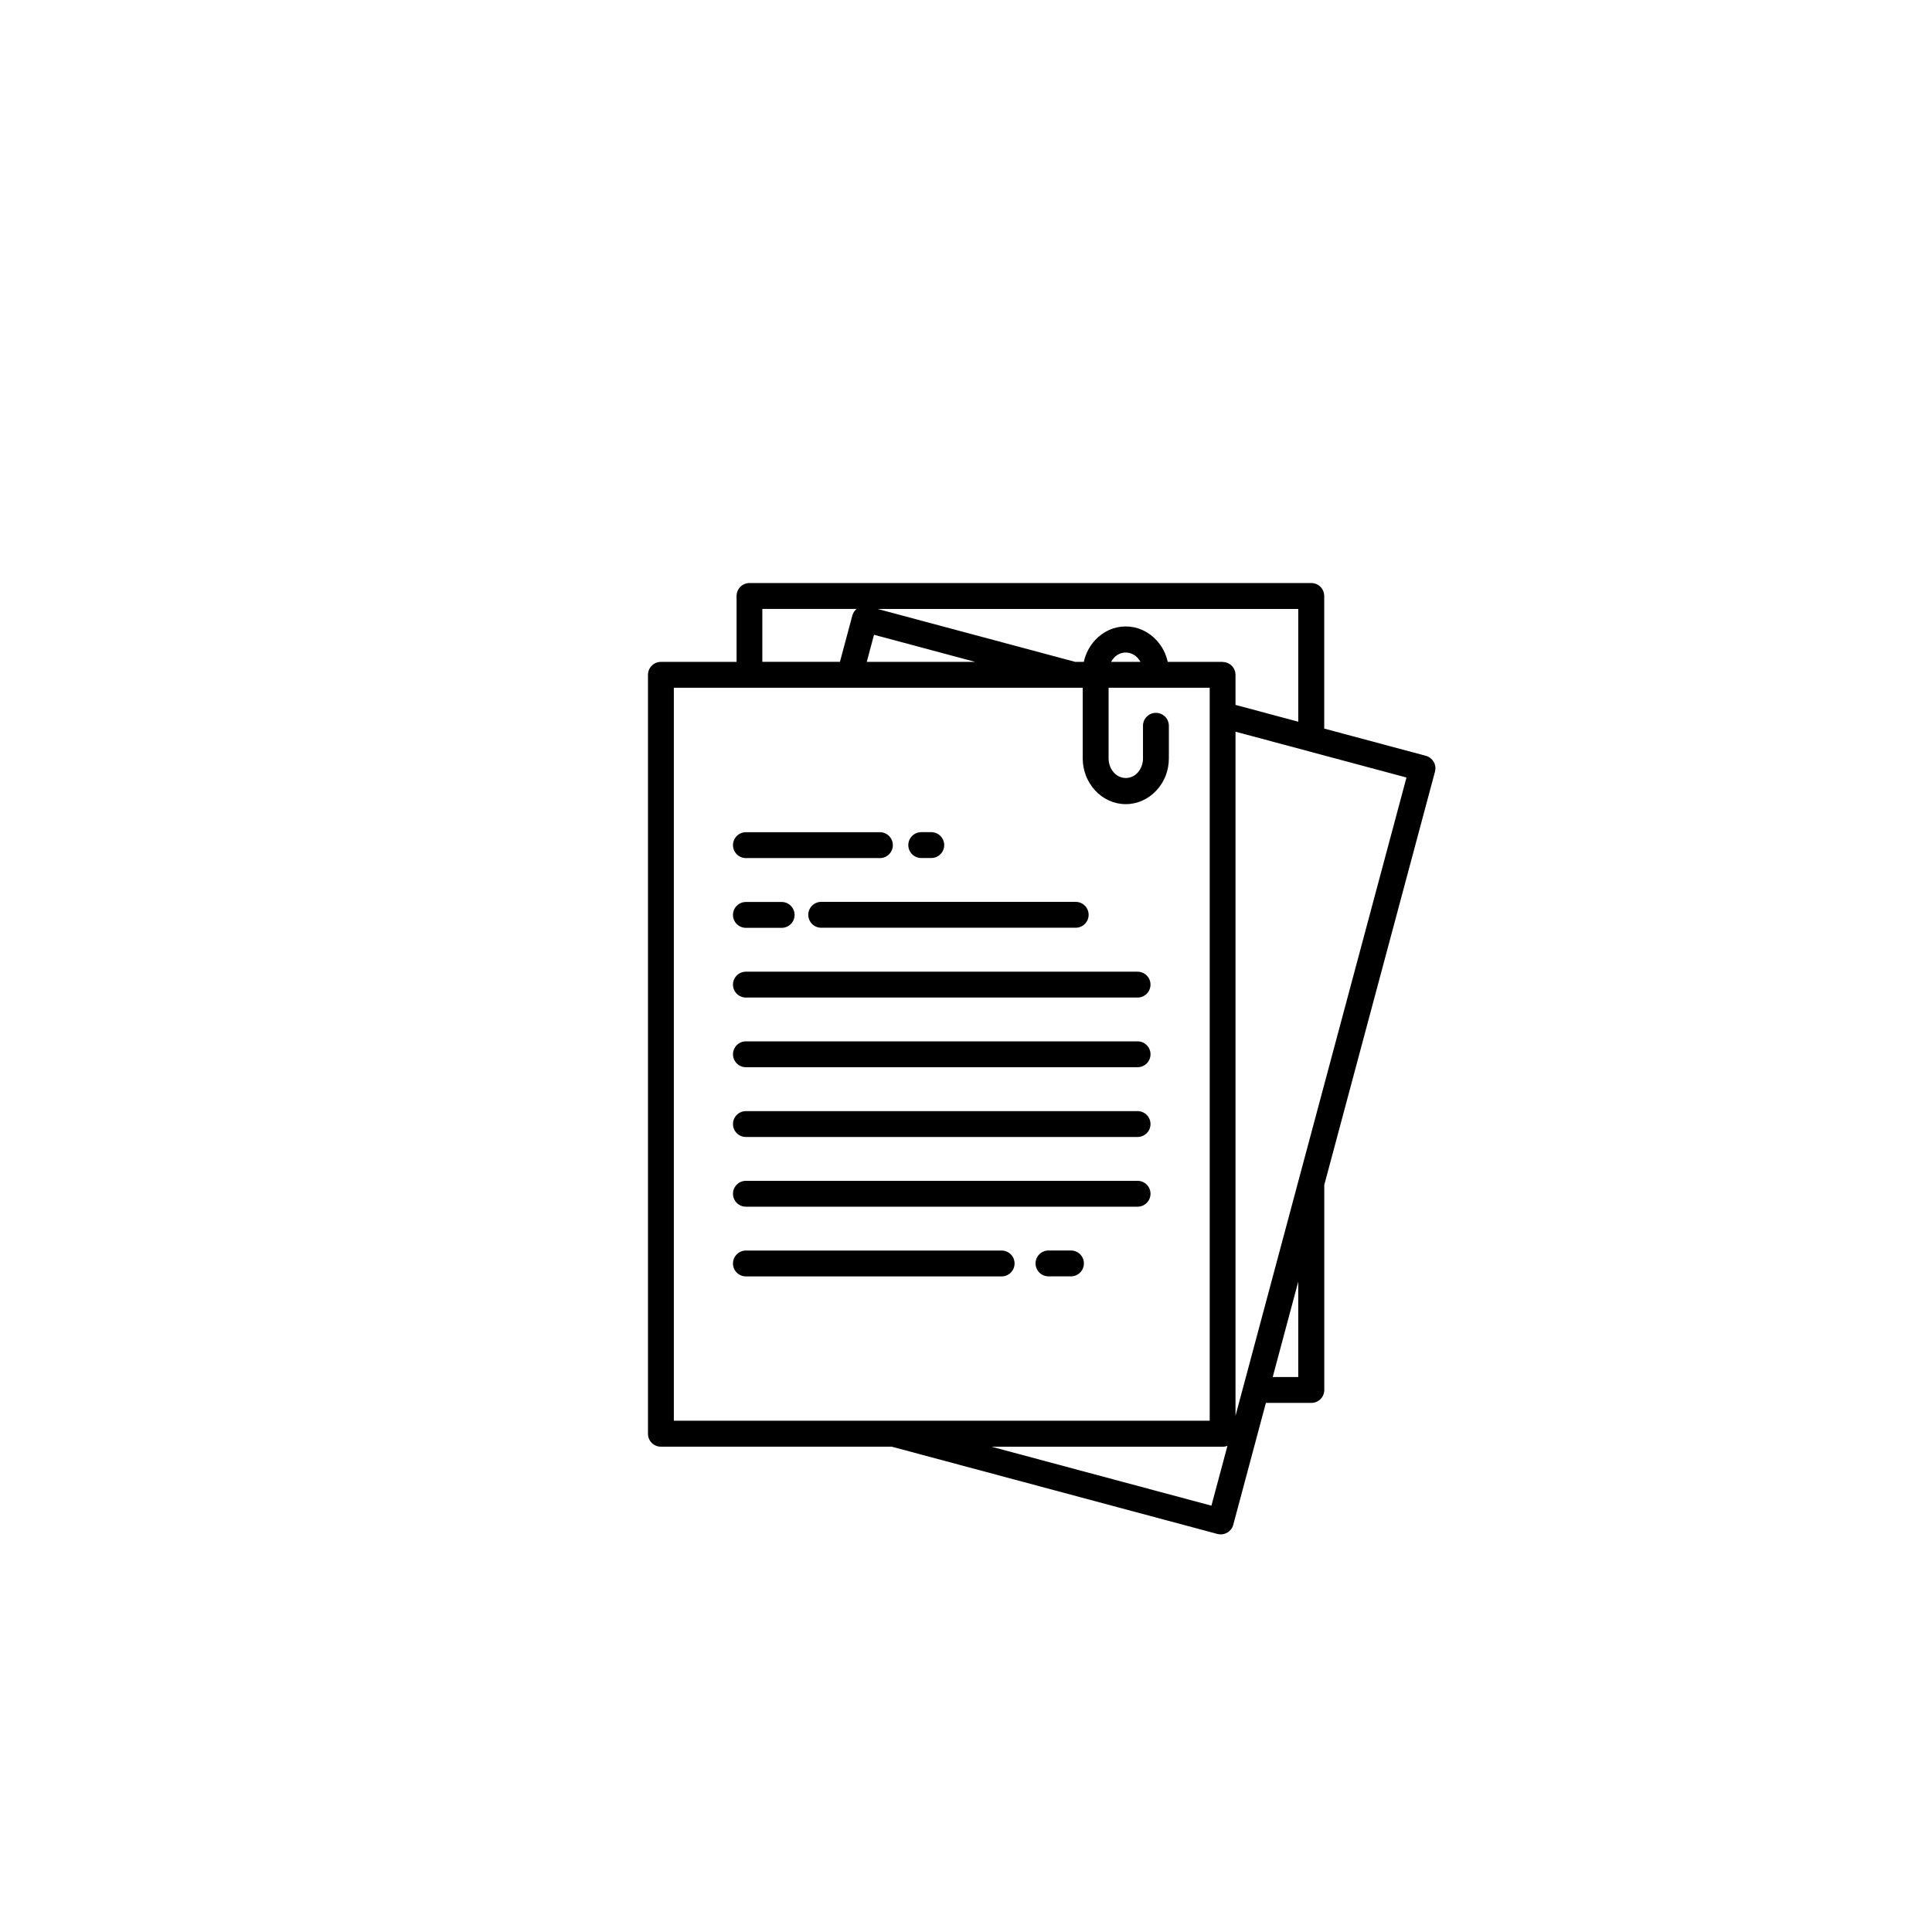 <?xml version="1.0" encoding="UTF-8"?>
<svg id="Layer_1" data-name="Layer 1" xmlns="http://www.w3.org/2000/svg" viewBox="0 0 360 360">
  <path d="M171.66,159.88h1.87c1.33,0,2.41-1.08,2.41-2.41s-1.08-2.41-2.41-2.41h-1.87c-1.33,0-2.41,1.08-2.41,2.41s1.08,2.41,2.41,2.41Z"/>
  <path d="M138.99,159.89h24.97c1.33,0,2.41-1.08,2.41-2.41s-1.08-2.41-2.41-2.41h-24.97c-1.33,0-2.41,1.08-2.41,2.41s1.08,2.41,2.41,2.41Z"/>
  <path d="M136.58,183.47c0,1.33,1.08,2.41,2.41,2.41h72.98c1.33,0,2.41-1.08,2.41-2.41s-1.08-2.41-2.41-2.41h-72.98c-1.33,0-2.41,1.08-2.41,2.41Z"/>
  <path d="M153.02,168.05c-1.33,0-2.41,1.08-2.41,2.41s1.08,2.41,2.41,2.41h47.42c1.33,0,2.41-1.08,2.41-2.41s-1.08-2.41-2.41-2.41h-47.42Z"/>
  <path d="M267.13,141.95c-.32-.56-.84-.96-1.46-1.12l-18.92-5.07v-24.71c0-1.33-1.08-2.41-2.41-2.41h-104.68c-1.33,0-2.41,1.08-2.41,2.41v12.28h-14.1c-1.33,0-2.41,1.08-2.41,2.41v141.42c0,1.33,1.08,2.41,2.41,2.41h43.02l60.68,16.26c.21.05.41.08.62.08.42,0,.83-.11,1.21-.33.56-.32.96-.84,1.12-1.46l6.08-22.71h8.47c1.33,0,2.41-1.08,2.41-2.41v-38.21l20.63-77.01c.16-.62.08-1.27-.25-1.83ZM241.91,238.82v17.77h-4.76l4.76-17.77ZM262.08,144.87l-31.86,118.93v-127.46l31.86,8.54ZM227.81,269.58c.32,0,.63-.06.91-.18l-2.99,11.16-40.96-10.98h43.03ZM204.03,147.26c1.53,1.66,3.57,2.58,5.74,2.58s4.21-.92,5.74-2.58c1.48-1.6,2.29-3.71,2.29-5.95v-6.07c0-1.33-1.08-2.41-2.41-2.41s-2.41,1.08-2.41,2.41v6.07c0,1.02-.36,1.97-1.01,2.68-1.19,1.3-3.18,1.31-4.39,0-.65-.71-1.01-1.67-1.01-2.68v-13.16h18.84v136.58h-99.85v-136.58h76.19v13.16c0,2.23.81,4.34,2.29,5.95ZM181.71,123.33h-20.2l1.35-5.05,18.84,5.05ZM227.8,123.33h-10.21c-.33-1.52-1.05-2.9-2.08-4.02-1.53-1.66-3.57-2.58-5.74-2.58s-4.21.91-5.74,2.58c-1.03,1.12-1.75,2.51-2.08,4.02h-1.6l-36.82-9.86h78.38v21.01l-11.69-3.13v-5.59c0-1.33-1.08-2.41-2.41-2.41ZM159.62,113.46c-.38.31-.66.73-.8,1.24l-2.31,8.62h-14.46v-9.86h17.57ZM207.57,122.57c1.19-1.3,3.17-1.31,4.4,0,.21.23.39.48.54.76h-5.47c.15-.28.33-.54.54-.76Z"/>
  <path d="M138.99,172.89h6.66c1.33,0,2.41-1.08,2.41-2.41s-1.08-2.41-2.41-2.41h-6.66c-1.33,0-2.41,1.08-2.41,2.41s1.08,2.41,2.41,2.41Z"/>
  <path d="M211.97,194.04h-72.98c-1.33,0-2.41,1.08-2.41,2.41s1.08,2.41,2.41,2.41h72.98c1.33,0,2.41-1.08,2.41-2.41s-1.08-2.41-2.41-2.41Z"/>
  <path d="M211.97,207.04h-72.98c-1.33,0-2.41,1.08-2.41,2.41s1.08,2.41,2.41,2.41h72.98c1.33,0,2.41-1.08,2.41-2.41s-1.08-2.41-2.41-2.41Z"/>
  <path d="M211.97,220.03h-72.98c-1.33,0-2.41,1.08-2.41,2.41s1.08,2.41,2.41,2.41h72.98c1.33,0,2.41-1.08,2.41-2.41s-1.08-2.41-2.41-2.41Z"/>
  <path d="M199.56,233.01h-4.19c-1.33,0-2.41,1.08-2.41,2.41s1.08,2.41,2.41,2.41h4.19c1.33,0,2.41-1.08,2.41-2.41s-1.08-2.41-2.41-2.41Z"/>
  <path d="M186.64,233.02h-47.65c-1.33,0-2.41,1.08-2.41,2.41s1.08,2.41,2.41,2.41h47.65c1.33,0,2.41-1.08,2.41-2.41s-1.08-2.41-2.41-2.41Z"/>
</svg>
